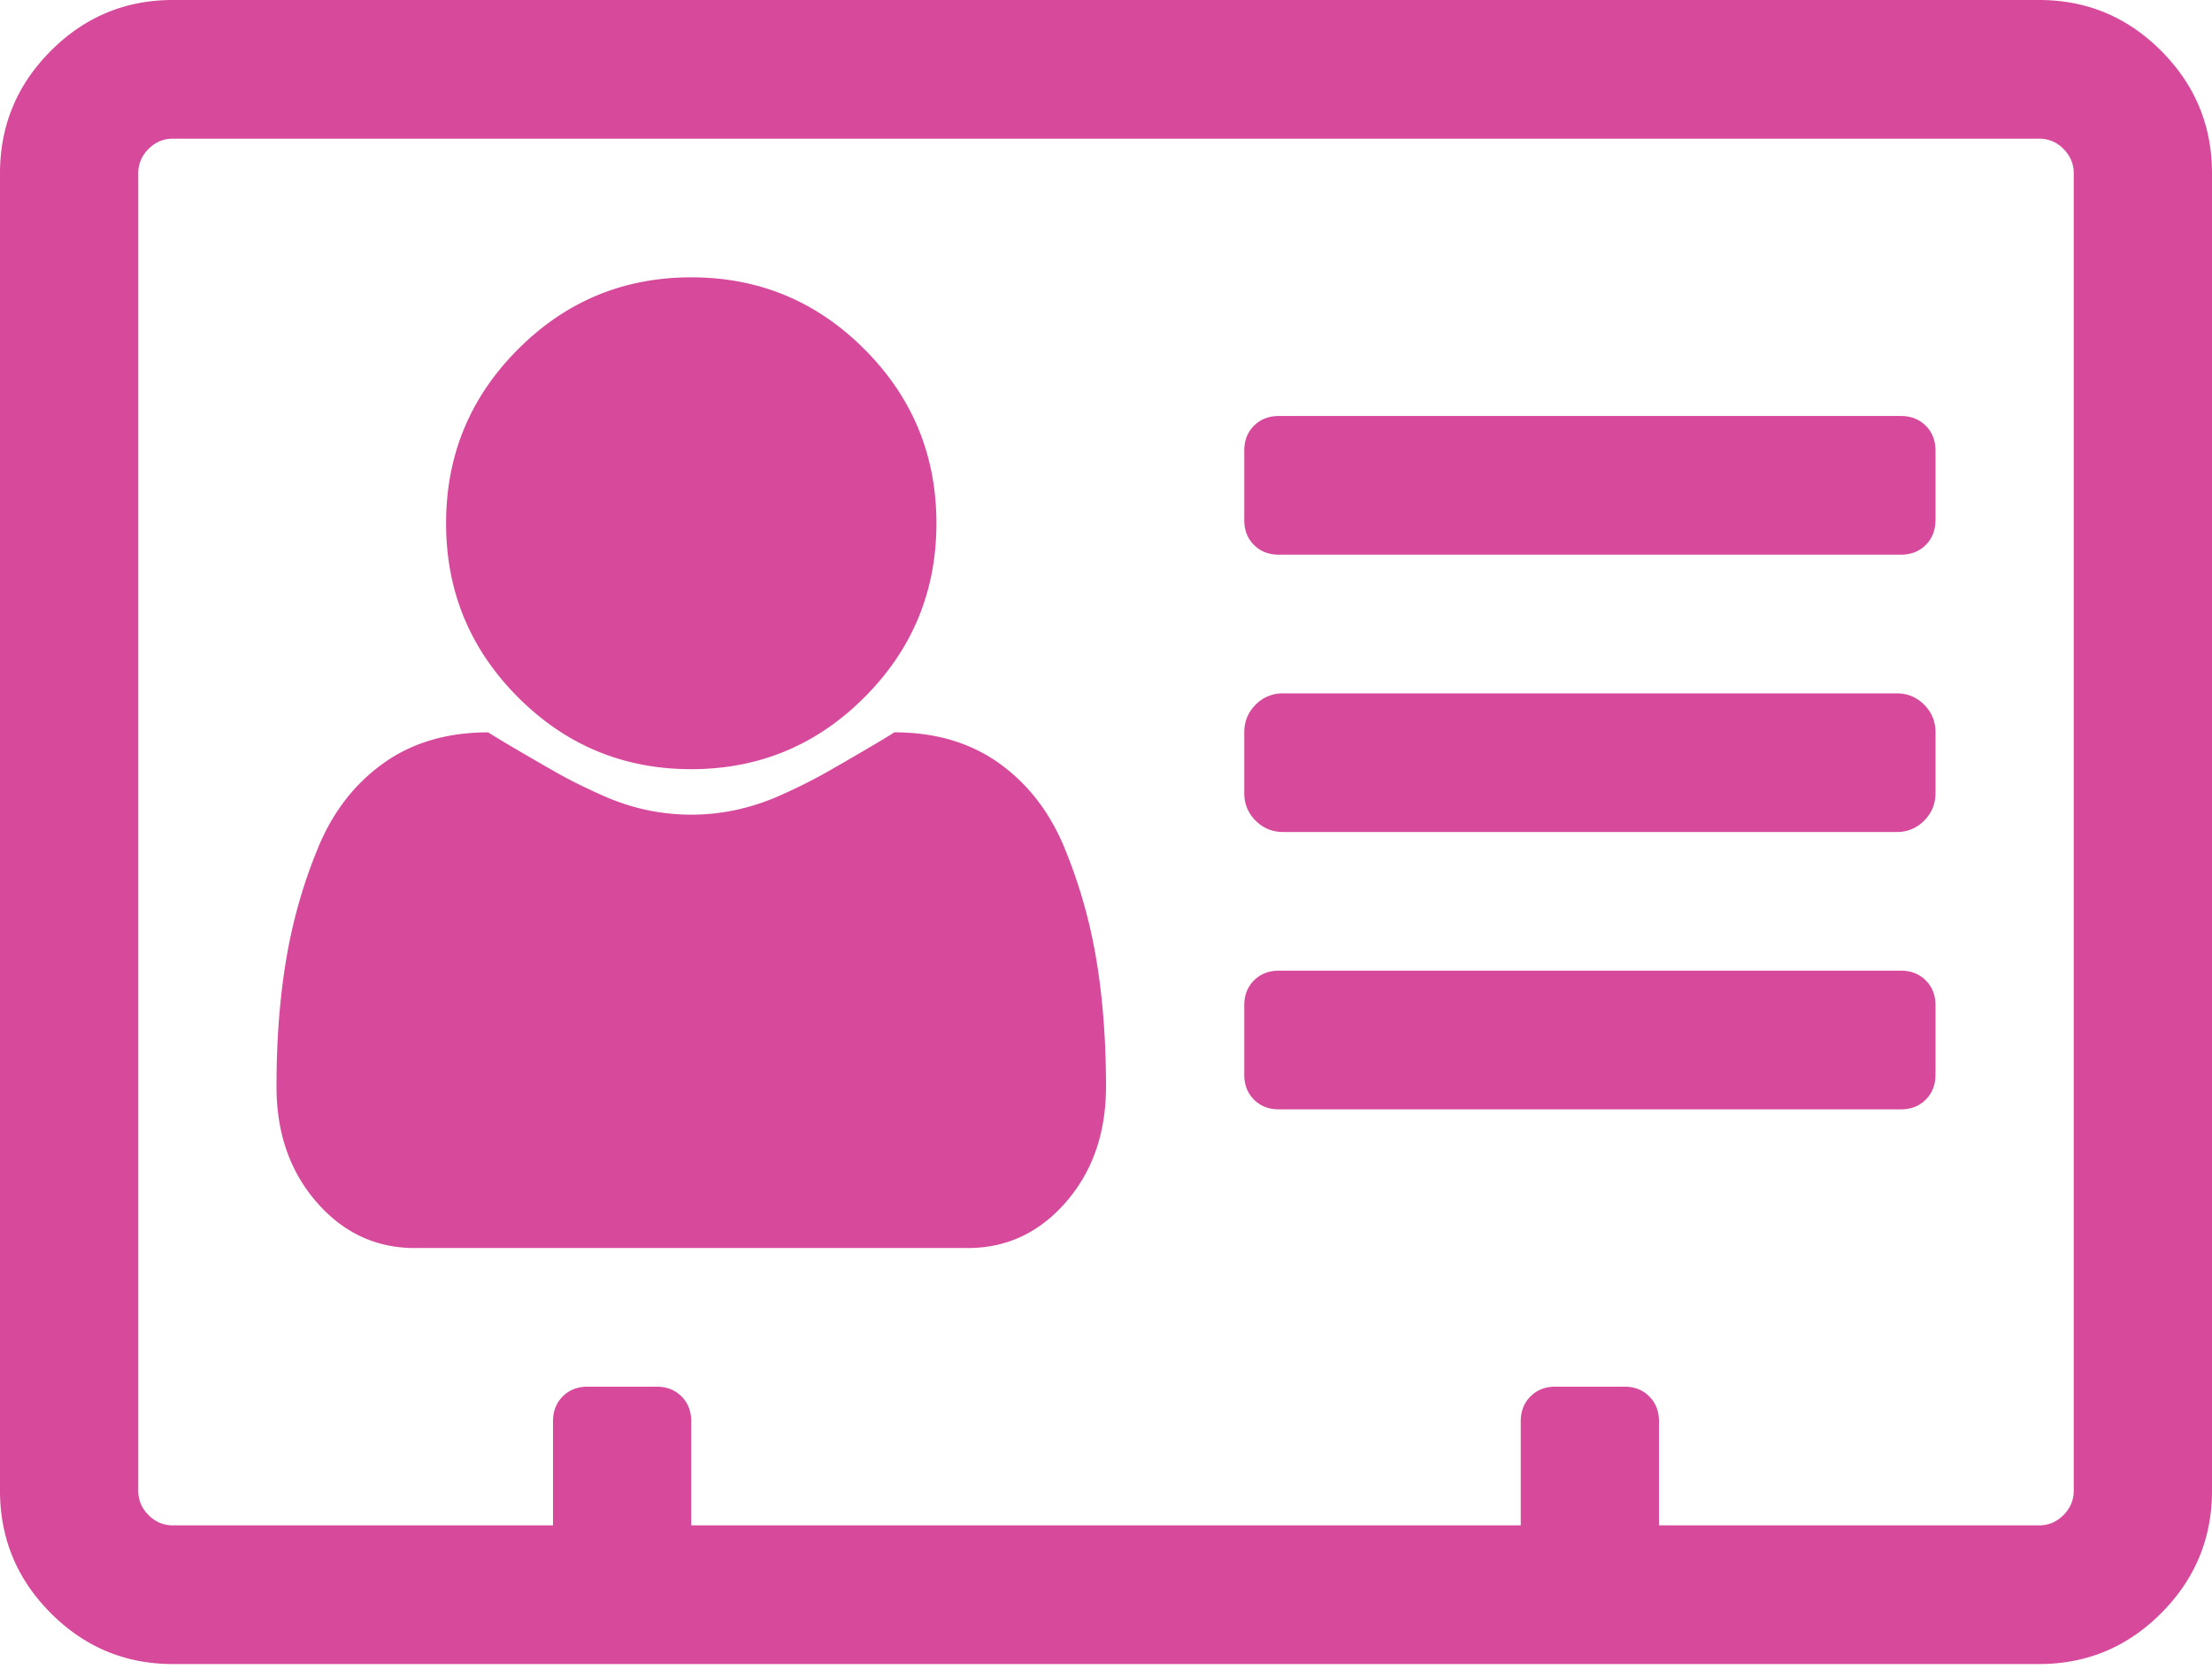 <svg width="110" height="83" viewBox="0 0 110 83" fill="none" xmlns="http://www.w3.org/2000/svg"><path fill-rule="evenodd" clip-rule="evenodd" d="M107.476 80.205c1.683-1.688 2.524-3.717 2.524-6.087v-65.5c0-2.37-.841-4.399-2.524-6.086C105.793.844 103.77 0 101.406 0H8.594C6.23 0 4.207.844 2.524 2.532.841 4.219 0 6.248 0 8.618v65.5c0 2.37.841 4.4 2.524 6.087 1.683 1.688 3.706 2.532 6.07 2.532h92.812c2.364 0 4.387-.844 6.07-2.532zm-4.351-71.587c0-.466-.17-.87-.51-1.212a1.65 1.65 0 00-1.209-.511H8.594c-.466 0-.869.17-1.209.511-.34.342-.51.746-.51 1.212v65.5c0 .467.17.871.51 1.212.34.341.743.512 1.209.512H27.5v-5.171c0-.503.161-.916.483-1.239.323-.323.734-.485 1.236-.485h3.437c.502 0 .913.162 1.236.485.322.323.483.736.483 1.239v5.171h41.25v-5.171c0-.503.161-.916.483-1.239.323-.323.734-.485 1.236-.485h3.437c.502 0 .913.162 1.236.485.322.323.483.736.483 1.239v5.171h18.906c.466 0 .869-.17 1.209-.512.34-.34.51-.745.51-1.212v-65.5zM46.567 26.017c0 3.375-1.19 6.257-3.571 8.645-2.382 2.388-5.255 3.582-8.621 3.582-3.366 0-6.24-1.194-8.62-3.582-2.382-2.388-3.572-5.27-3.572-8.645 0-3.376 1.19-6.258 3.571-8.645 2.382-2.389 5.255-3.583 8.621-3.583 3.366 0 6.24 1.194 8.62 3.583 2.382 2.387 3.572 5.27 3.572 8.645zM55 54.027c0 2.298-.662 4.21-1.987 5.736-1.325 1.526-2.954 2.29-4.888 2.29h-27.5c-1.934 0-3.563-.764-4.888-2.29-1.325-1.526-1.987-3.438-1.987-5.736 0-2.299.161-4.408.483-6.33.323-1.92.85-3.77 1.585-5.548.734-1.777 1.817-3.178 3.25-4.201 1.432-1.023 3.168-1.535 5.21-1.535.214.143.751.467 1.61.97.86.502 1.531.888 2.015 1.157.483.27 1.119.584 1.907.943.787.36 1.557.62 2.31.781a10.71 10.71 0 002.255.242c.752 0 1.504-.08 2.256-.242a11.304 11.304 0 002.31-.78 27.35 27.35 0 001.906-.944c.484-.269 1.155-.655 2.014-1.158.86-.502 1.397-.826 1.612-.97 2.04 0 3.777.513 5.21 1.536 1.432 1.023 2.515 2.424 3.25 4.201a25.567 25.567 0 011.584 5.548c.322 1.922.483 4.031.483 6.33zm41.25-.593v-3.447c0-.503-.161-.916-.483-1.24-.323-.322-.734-.484-1.236-.484H63.594c-.502 0-.913.162-1.236.485-.322.323-.483.736-.483 1.239v3.447c0 .503.161.916.483 1.239.323.323.734.485 1.236.485H94.53c.502 0 .913-.162 1.236-.485.322-.323.483-.736.483-1.239zm0-17.021v3.016c0 .539-.188.997-.564 1.374a1.862 1.862 0 01-1.37.565H63.81c-.537 0-.994-.188-1.37-.565a1.873 1.873 0 01-.564-1.374v-3.016c0-.539.188-.997.564-1.374a1.862 1.862 0 011.37-.565h30.507c.537 0 .994.188 1.37.565.376.377.564.835.564 1.374zm0-10.558v-3.447c0-.503-.161-.916-.483-1.239-.323-.323-.734-.485-1.236-.485H63.594c-.502 0-.913.162-1.236.485-.322.323-.483.736-.483 1.239v3.447c0 .503.161.916.483 1.24.323.322.734.484 1.236.484H94.53c.502 0 .913-.162 1.236-.485.322-.323.483-.736.483-1.239z" fill="#D7499A"/></svg>